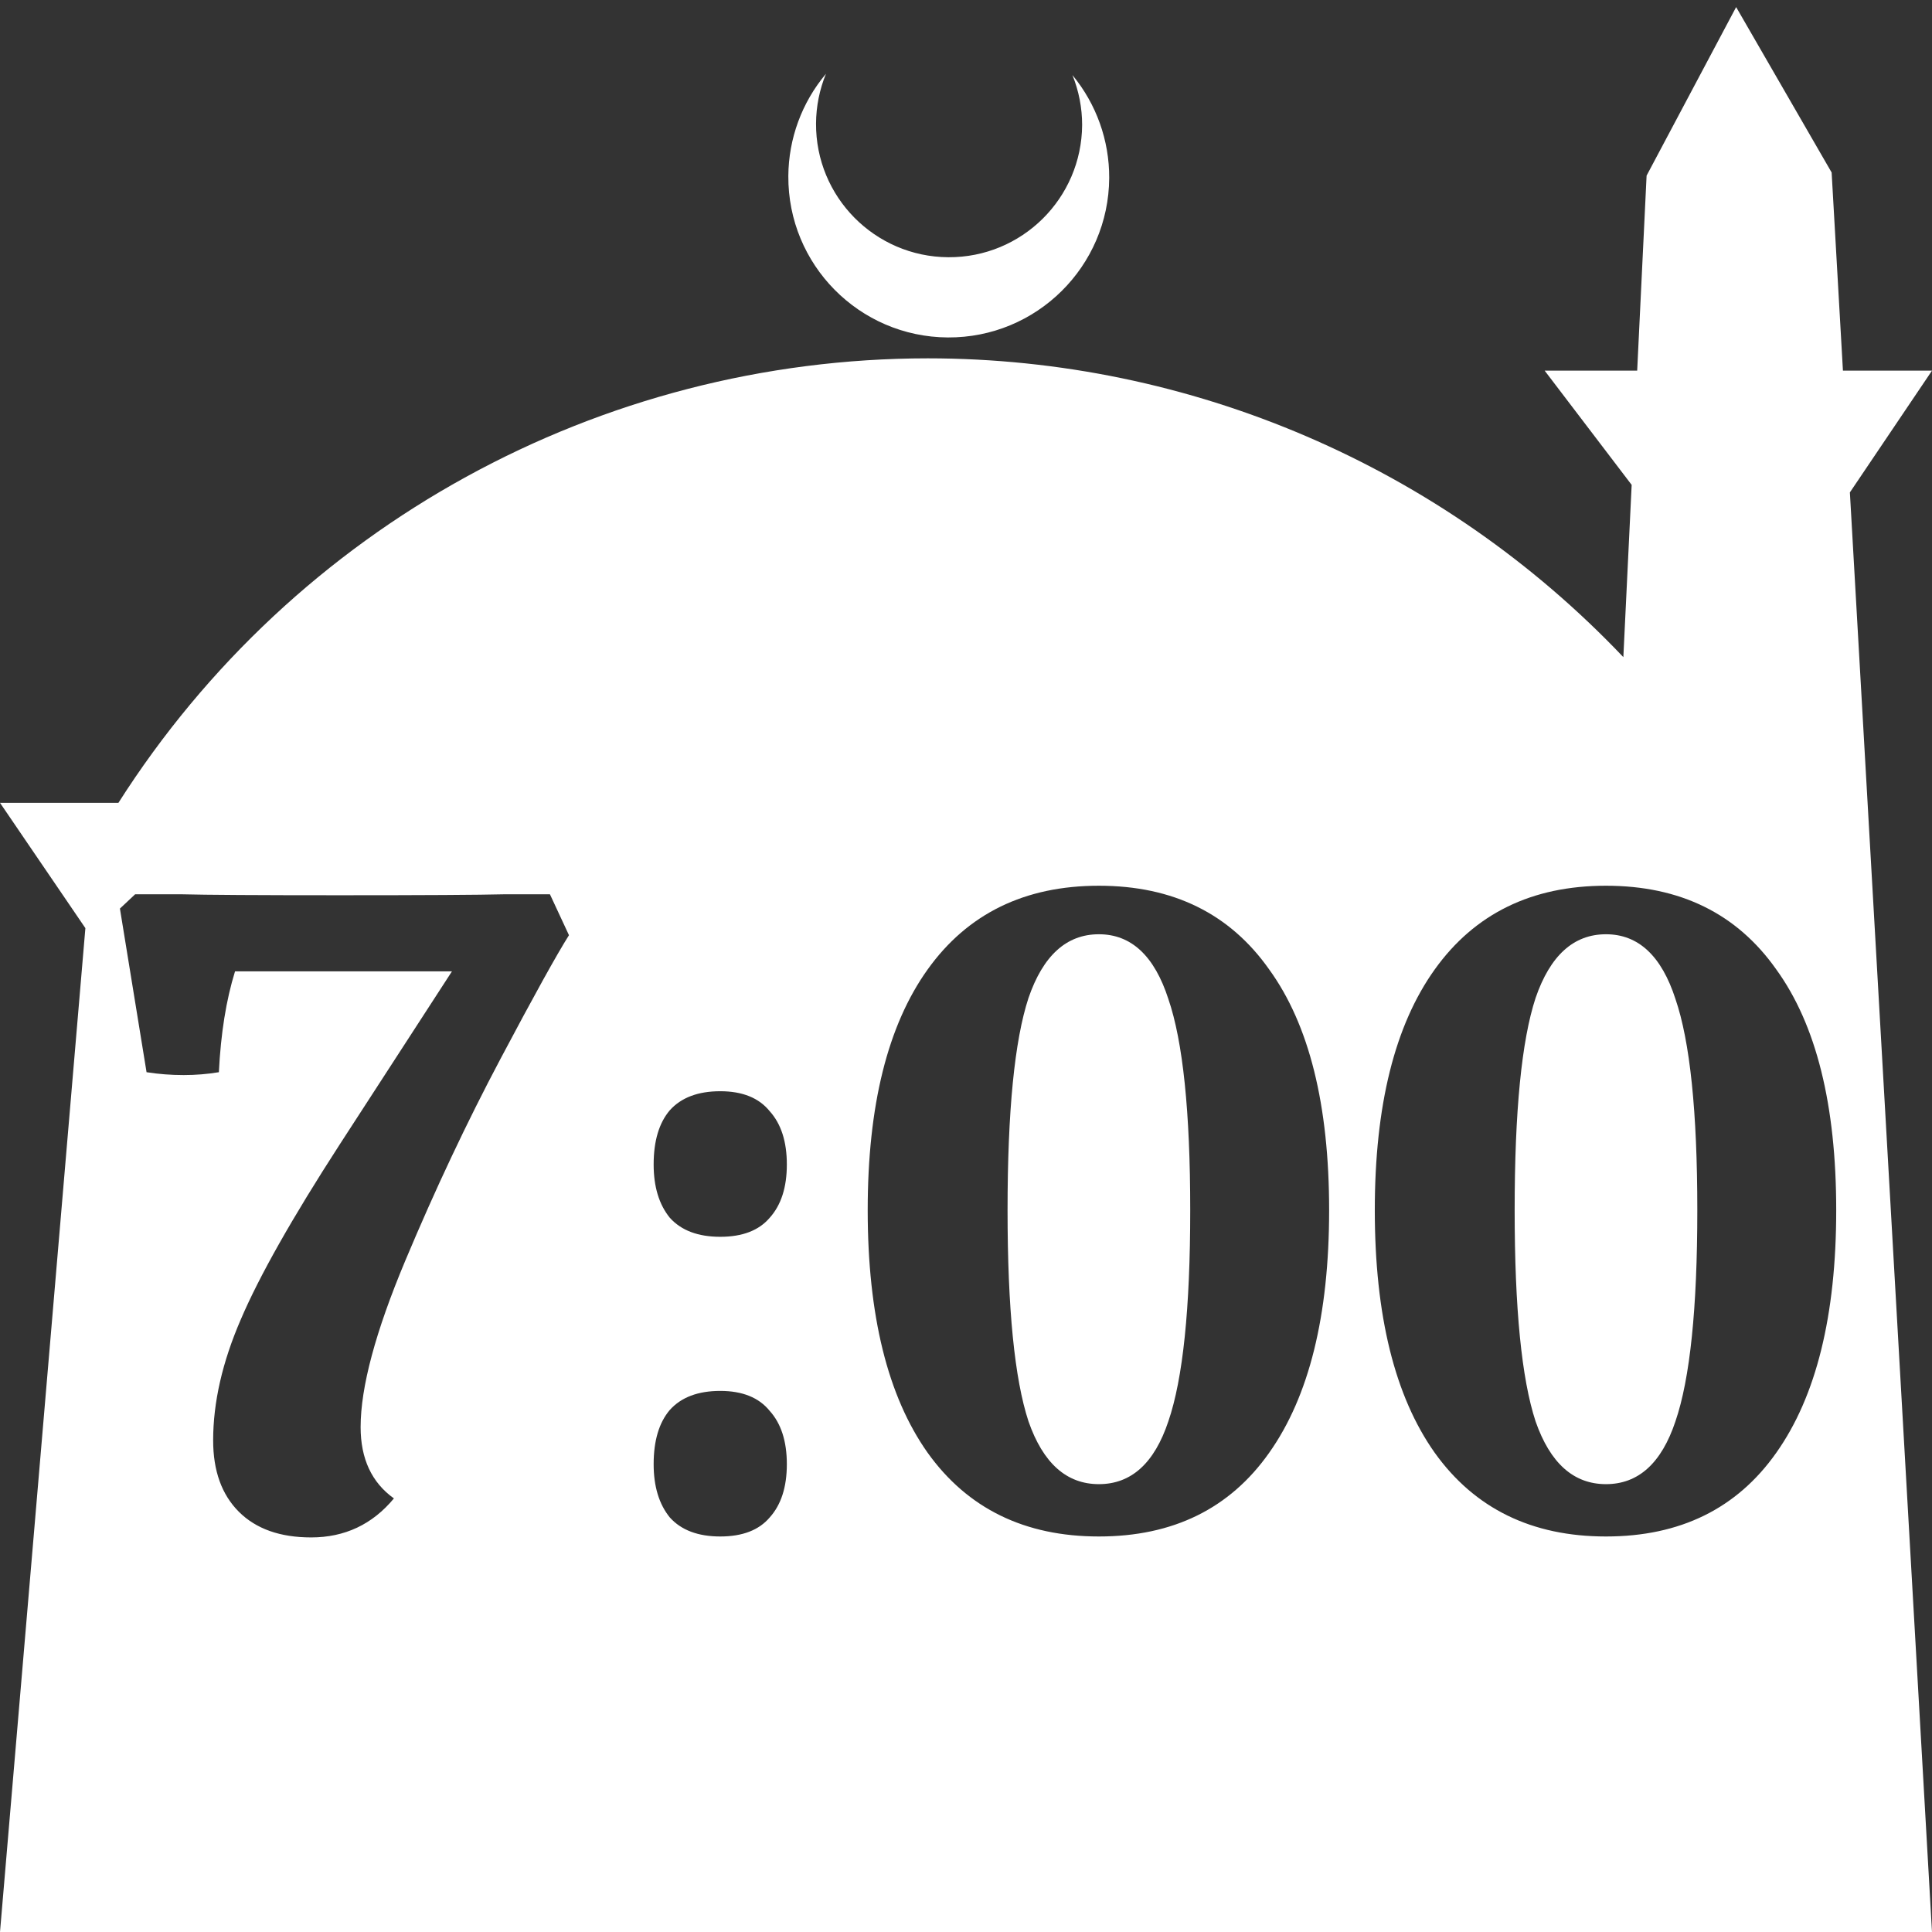 <?xml version="1.0" encoding="UTF-8" standalone="no"?>
<!-- Created with Inkscape (http://www.inkscape.org/) -->

<svg
   width="172.67mm"
   height="172.67mm"
   viewBox="0 0 172.67 172.67"
   version="1.1"
   id="svg1"
   xml:space="preserve"
   xmlns="http://www.w3.org/2000/svg"
   xmlns:svg="http://www.w3.org/2000/svg"><rect x="0" y="0" width="172.67" height="172.67" fill="#333333" stroke="none"/><defs
     id="defs1" /><g
     id="layer1"
     transform="translate(157.251,198.81)"><path
       id="path5"
       style="fill:#ffffff;fill-opacity:1;stroke-width:0.805;stroke-linecap:round;stroke-linejoin:round"
       d="M -2.086 -198.177 L -10.089 -183.113 L -10.93 -165.684 L -19.199 -165.684 L -11.423 -155.474 L -12.166 -140.079 C -28.353 -157.121 -50.824 -166.774 -74.327 -166.784 C -103.645 -166.774 -130.927 -151.792 -146.667 -127.059 L -157.251 -127.059 L -149.62 -115.86 L -157.251 -26.14 L -8.514 -26.14 L 15.419 -26.14 L 8.08 -154.802 L 15.419 -165.684 L 7.459 -165.684 L 6.449 -183.393 L -2.086 -198.177 z M -83.431 -192.216 C -85.585 -189.655 -86.775 -186.421 -86.795 -183.075 C -86.842 -175.155 -80.46 -168.697 -72.54 -168.651 C -64.621 -168.604 -58.163 -174.986 -58.117 -182.905 C -58.103 -186.26 -59.266 -189.514 -61.404 -192.1 C -60.831 -190.684 -60.537 -189.17 -60.537 -187.641 C -60.576 -181.074 -65.931 -175.782 -72.498 -175.82 C -79.065 -175.859 -84.358 -181.214 -84.319 -187.781 C -84.309 -189.303 -84.008 -190.808 -83.431 -192.216 z M -59.039 -119.649 C -52.407 -119.649 -47.333 -117.155 -43.819 -112.166 C -40.247 -107.235 -38.462 -100.064 -38.462 -90.654 C -38.462 -81.245 -40.247 -74.017 -43.819 -68.972 C -47.333 -63.984 -52.407 -61.489 -59.039 -61.489 C -65.671 -61.489 -70.773 -63.984 -74.344 -68.972 C -77.915 -74.017 -79.701 -81.245 -79.701 -90.654 C -79.701 -100.008 -77.915 -107.178 -74.344 -112.166 C -70.773 -117.155 -65.671 -119.649 -59.039 -119.649 z M -13.719 -119.649 C -7.086 -119.649 -2.013 -117.155 1.502 -112.166 C 5.073 -107.235 6.858 -100.064 6.858 -90.654 C 6.858 -81.245 5.073 -74.017 1.502 -68.972 C -2.013 -63.984 -7.086 -61.489 -13.719 -61.489 C -20.351 -61.489 -25.453 -63.984 -29.024 -68.972 C -32.595 -74.017 -34.38 -81.245 -34.38 -90.654 C -34.38 -100.008 -32.595 -107.178 -29.024 -112.166 C -25.453 -117.155 -20.351 -119.649 -13.719 -119.649 z M -145.173 -118.884 L -141.007 -118.884 C -138.852 -118.827 -134.147 -118.798 -126.892 -118.798 C -119.352 -118.798 -114.449 -118.827 -112.181 -118.884 L -108.101 -118.884 L -106.4 -115.228 C -107.477 -113.527 -109.518 -109.843 -112.522 -104.174 C -115.526 -98.505 -118.361 -92.497 -121.025 -86.148 C -123.689 -79.799 -125.021 -74.839 -125.021 -71.268 C -125.021 -68.433 -124.029 -66.308 -122.045 -64.891 C -123.972 -62.567 -126.438 -61.405 -129.442 -61.405 C -132.22 -61.405 -134.374 -62.17 -135.905 -63.7 C -137.435 -65.231 -138.201 -67.356 -138.201 -70.077 C -138.201 -73.479 -137.378 -77.078 -135.734 -80.876 C -134.091 -84.73 -131.143 -89.946 -126.892 -96.521 L -116.858 -111.996 L -136.245 -111.996 C -137.038 -109.445 -137.52 -106.441 -137.69 -102.983 C -138.711 -102.813 -139.759 -102.728 -140.837 -102.728 C -141.97 -102.728 -143.076 -102.813 -144.153 -102.983 L -146.533 -117.608 L -145.173 -118.884 z M -59.039 -115.312 C -61.93 -115.312 -64.027 -113.414 -65.331 -109.616 C -66.578 -105.818 -67.202 -99.497 -67.202 -90.654 C -67.202 -81.868 -66.578 -75.576 -65.331 -71.778 C -64.027 -68.037 -61.93 -66.166 -59.039 -66.166 C -56.148 -66.166 -54.079 -68.037 -52.832 -71.778 C -51.528 -75.576 -50.876 -81.868 -50.876 -90.654 C -50.876 -99.441 -51.528 -105.733 -52.832 -109.531 C -54.079 -113.385 -56.148 -115.312 -59.039 -115.312 z M -13.719 -115.312 C -16.61 -115.312 -18.707 -113.414 -20.011 -109.616 C -21.258 -105.818 -21.881 -99.497 -21.881 -90.654 C -21.881 -81.868 -21.258 -75.576 -20.011 -71.778 C -18.707 -68.037 -16.61 -66.166 -13.719 -66.166 C -10.828 -66.166 -8.758 -68.037 -7.511 -71.778 C -6.208 -75.576 -5.556 -81.868 -5.556 -90.654 C -5.556 -99.441 -6.208 -105.733 -7.511 -109.531 C -8.758 -113.385 -10.828 -115.312 -13.719 -115.312 z M -92.88 -101.283 C -90.896 -101.283 -89.422 -100.688 -88.459 -99.497 C -87.438 -98.364 -86.928 -96.777 -86.928 -94.736 C -86.928 -92.695 -87.438 -91.108 -88.459 -89.974 C -89.422 -88.84 -90.896 -88.273 -92.88 -88.273 C -94.864 -88.273 -96.367 -88.84 -97.387 -89.974 C -98.351 -91.164 -98.832 -92.752 -98.832 -94.736 C -98.832 -96.833 -98.351 -98.448 -97.387 -99.582 C -96.367 -100.716 -94.864 -101.283 -92.88 -101.283 z M -92.88 -74.499 C -90.896 -74.499 -89.422 -73.904 -88.459 -72.713 C -87.438 -71.58 -86.928 -69.992 -86.928 -67.951 C -86.928 -65.911 -87.438 -64.324 -88.459 -63.19 C -89.422 -62.056 -90.896 -61.489 -92.88 -61.489 C -94.864 -61.489 -96.367 -62.056 -97.387 -63.19 C -98.351 -64.38 -98.832 -65.967 -98.832 -67.951 C -98.832 -70.049 -98.351 -71.664 -97.387 -72.798 C -96.367 -73.932 -94.864 -74.499 -92.88 -74.499 z " /></g></svg>
